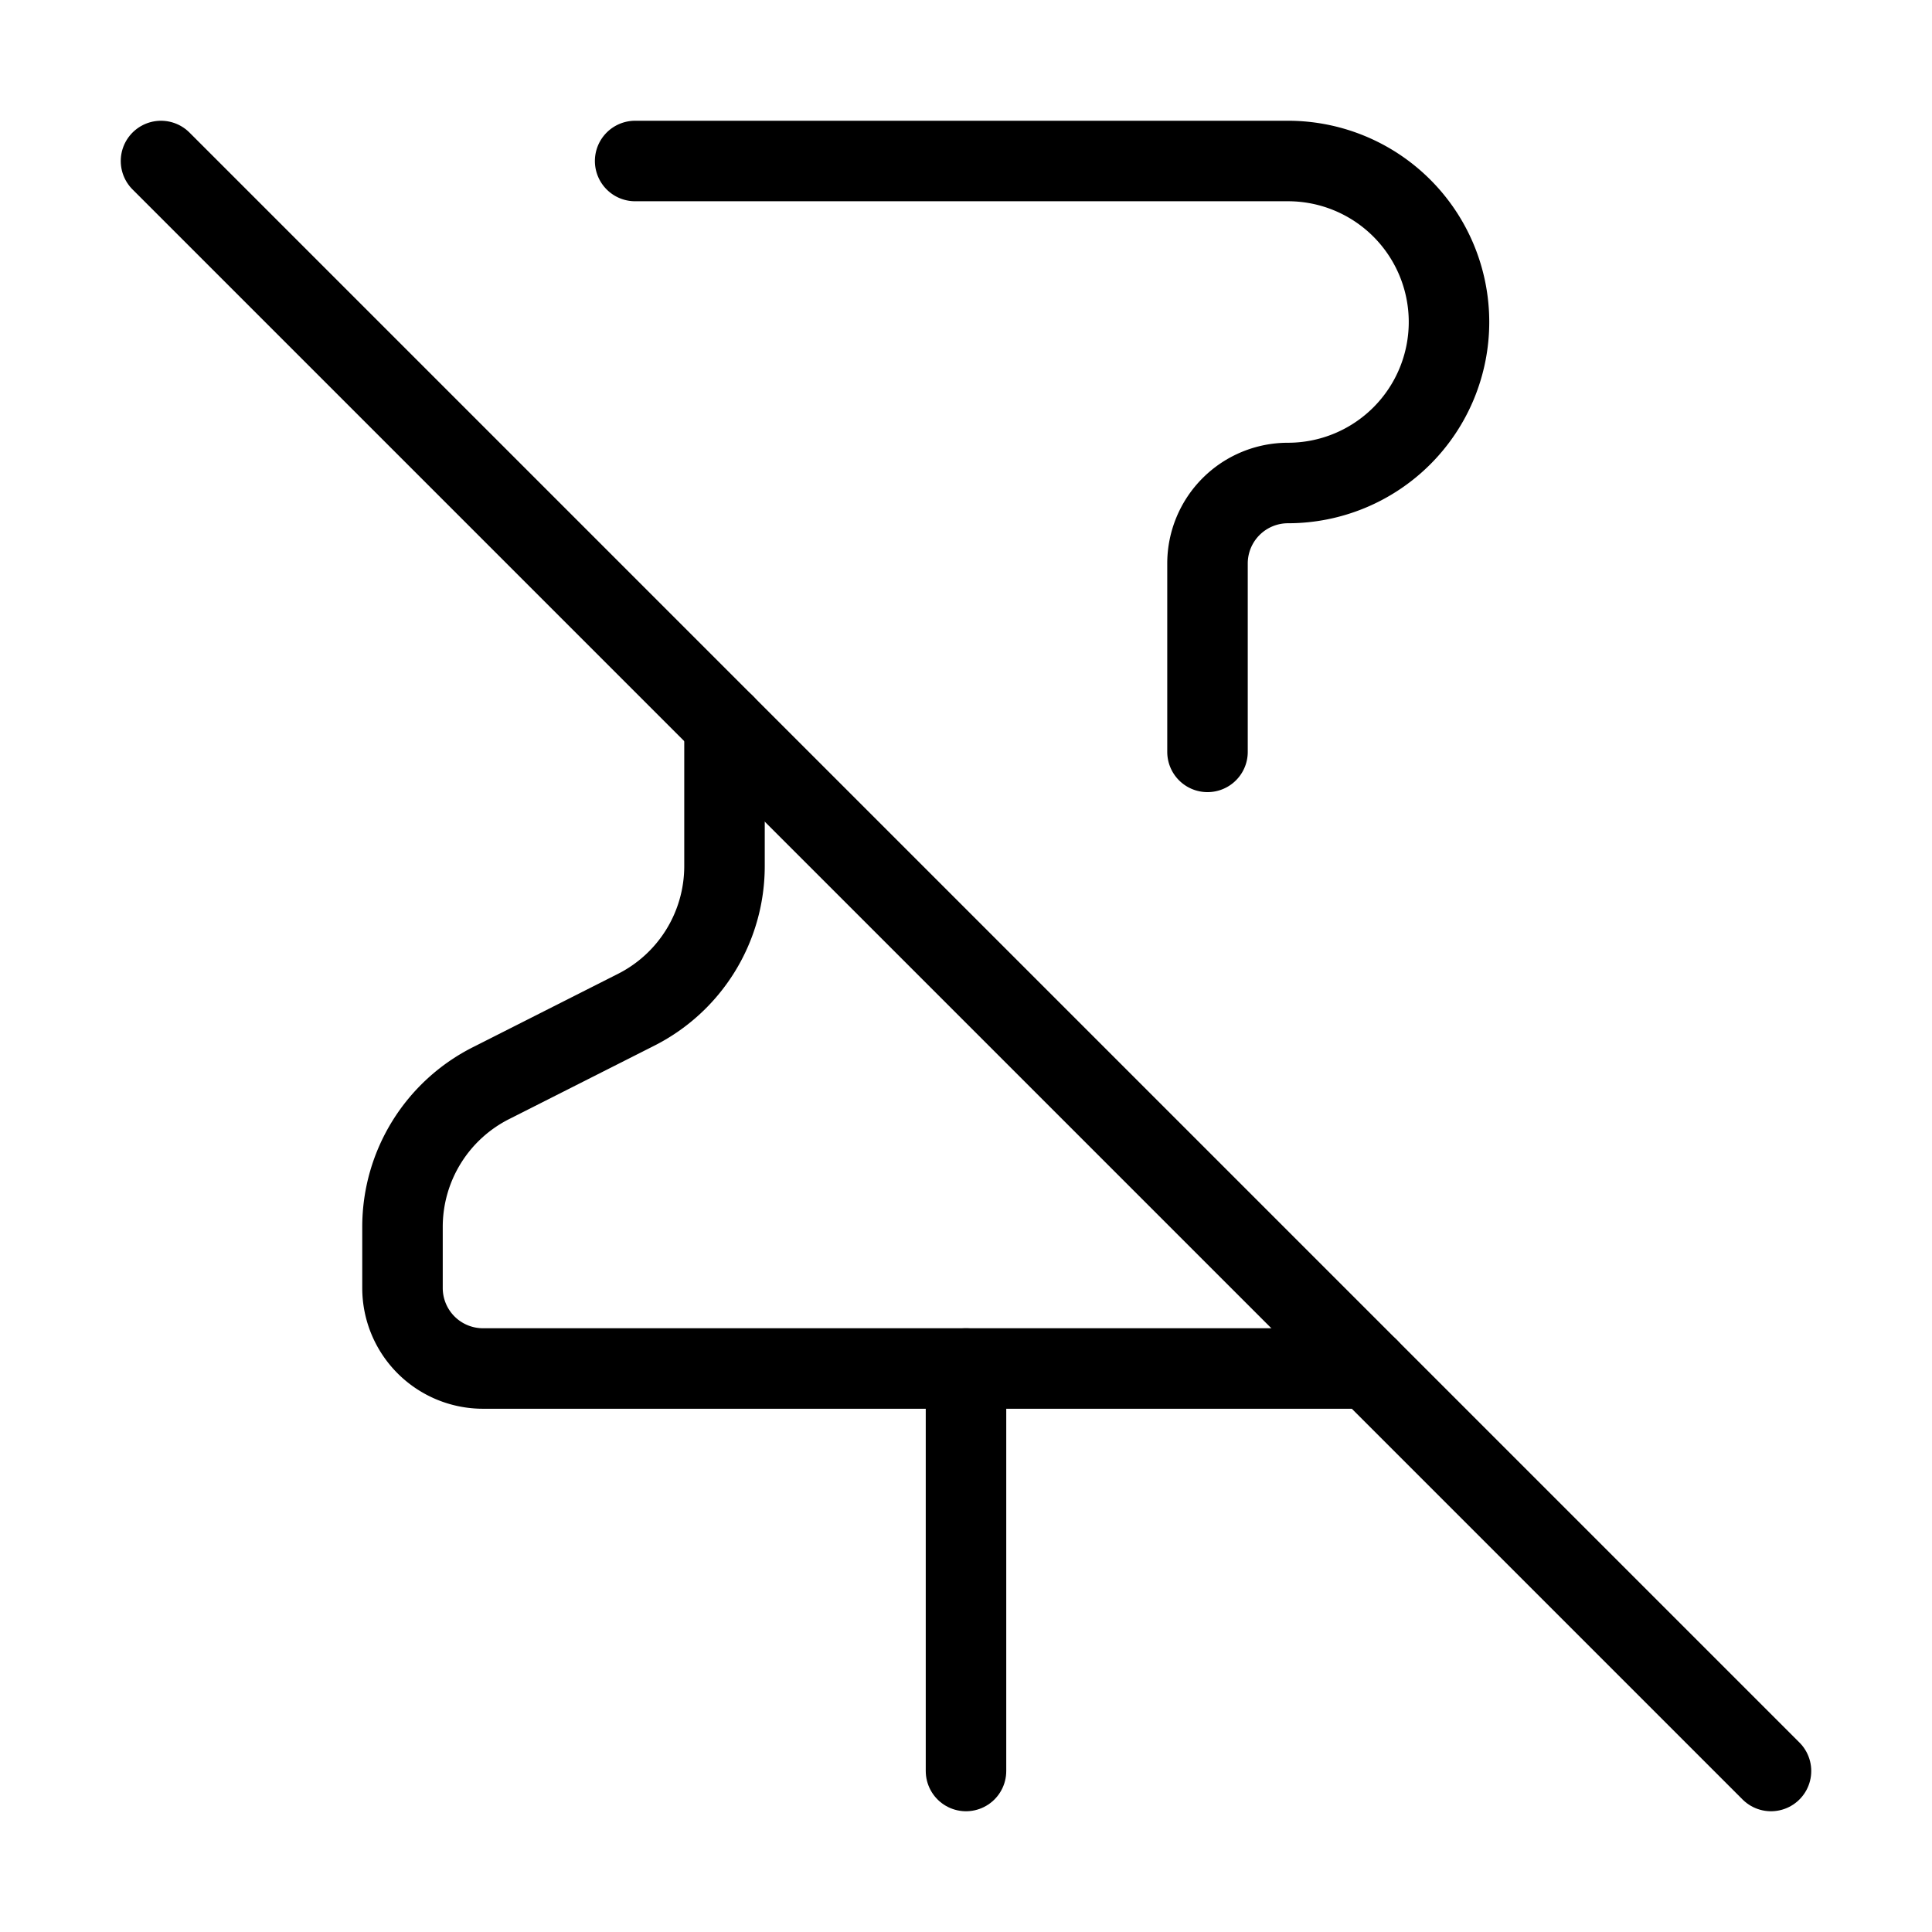 <svg xmlns="http://www.w3.org/2000/svg" width="24" height="24" viewBox="0 0 24 24" fill="none" stroke="currentColor" stroke-width="1" stroke-linecap="round" stroke-linejoin="round" class="lucide lucide-pin-off"><path d="M12 17v5"/><path d="M15 9.34V7a1 1 0 0 1 1-1 2 2 0 0 0 0-4H7.89"/><path d="m2 2 20 20"/><path d="M9 9v1.76a2 2 0 0 1-1.11 1.79l-1.78.9A2 2 0 0 0 5 15.24V16a1 1 0 0 0 1 1h11"/></svg>